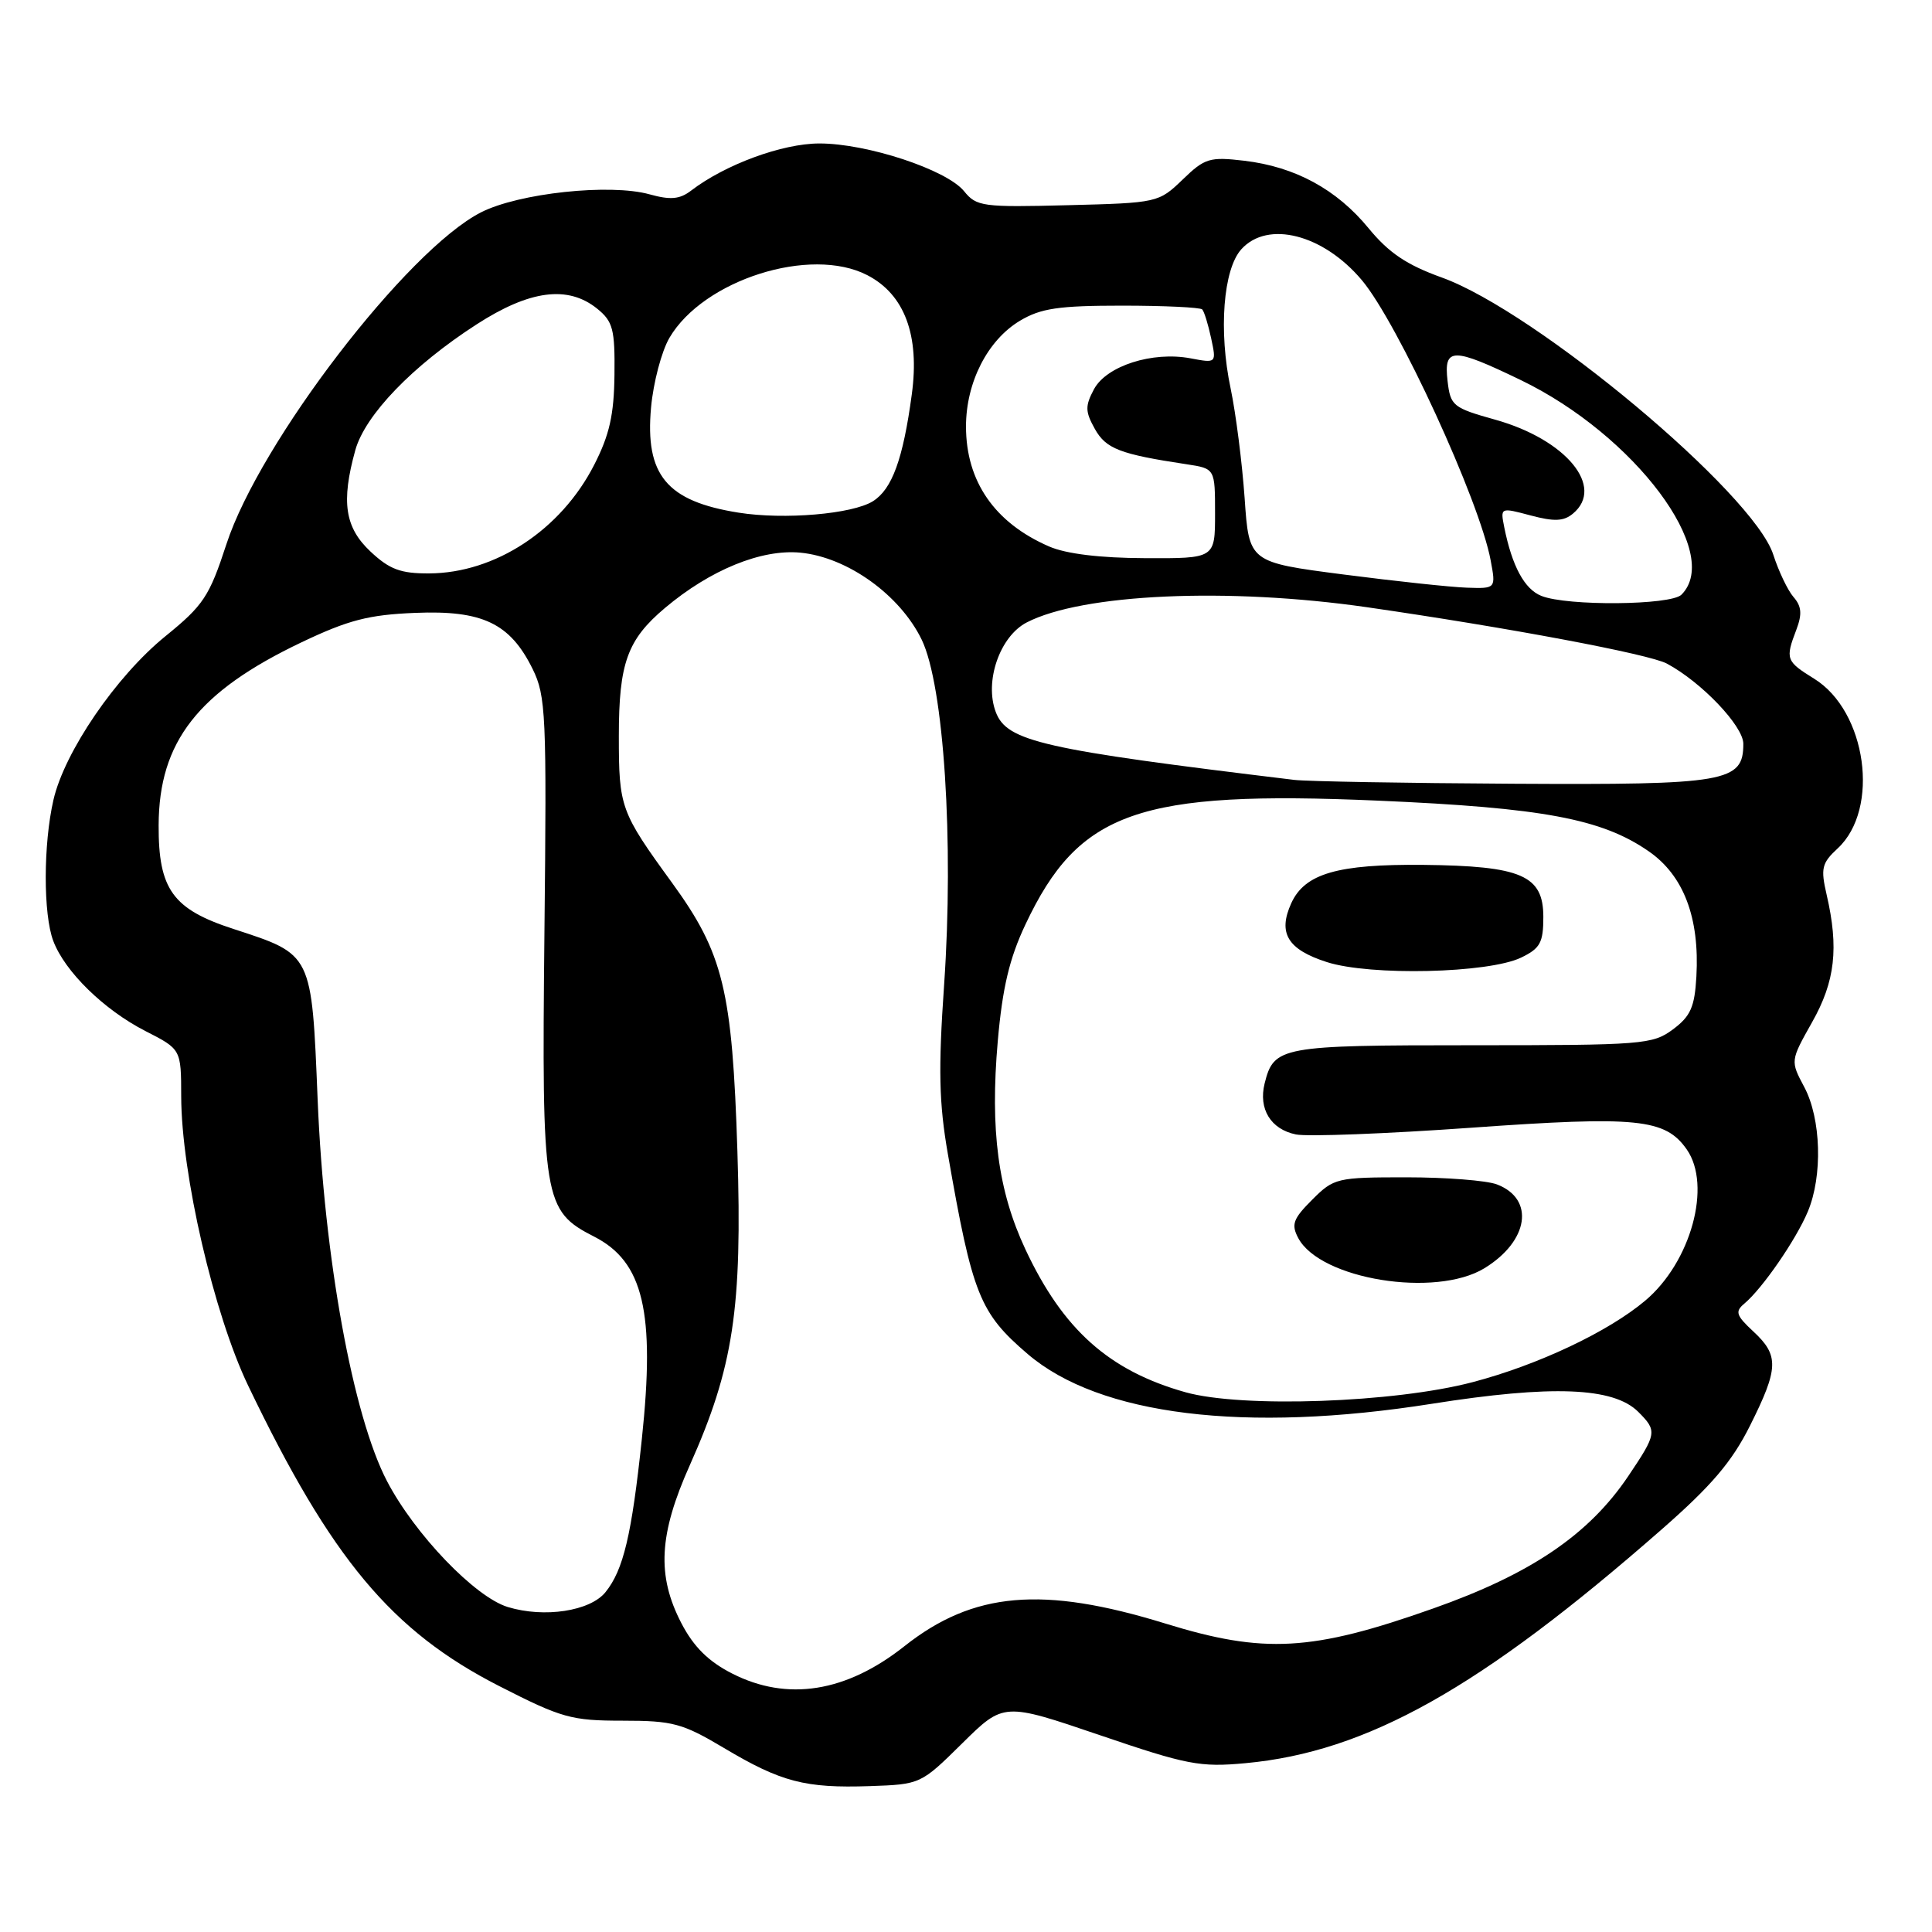 <?xml version="1.0" encoding="UTF-8" standalone="no"?>
<!DOCTYPE svg PUBLIC "-//W3C//DTD SVG 1.1//EN" "http://www.w3.org/Graphics/SVG/1.1/DTD/svg11.dtd" >
<svg xmlns="http://www.w3.org/2000/svg" xmlns:xlink="http://www.w3.org/1999/xlink" version="1.1" viewBox="0 0 256 256">
 <g >
 <path fill="currentColor"
d=" M 127.49 231.01 C 132.99 225.58 132.99 225.58 145.71 229.91 C 157.30 233.86 159.01 234.19 165.03 233.63 C 181.14 232.14 196.15 223.71 220.14 202.69 C 226.80 196.86 229.50 193.68 231.89 188.90 C 235.69 181.31 235.75 179.60 232.33 176.43 C 230.04 174.30 229.87 173.79 231.14 172.73 C 233.53 170.73 237.99 164.26 239.55 160.53 C 241.53 155.80 241.31 148.23 239.07 144.03 C 237.23 140.57 237.23 140.57 240.11 135.45 C 243.17 130.04 243.67 125.61 242.04 118.56 C 241.23 115.06 241.39 114.37 243.50 112.42 C 249.14 107.19 247.34 94.23 240.38 89.93 C 236.65 87.62 236.54 87.33 238.03 83.43 C 238.81 81.37 238.72 80.33 237.65 79.11 C 236.88 78.22 235.68 75.70 234.97 73.50 C 232.36 65.36 203.55 41.28 191.04 36.77 C 186.39 35.10 184.02 33.50 181.35 30.25 C 177.12 25.09 171.62 22.10 164.88 21.30 C 160.29 20.76 159.64 20.95 156.70 23.80 C 153.53 26.85 153.37 26.89 141.50 27.19 C 130.22 27.48 129.39 27.37 127.75 25.34 C 125.43 22.48 114.87 19.00 108.56 19.01 C 103.64 19.02 96.09 21.80 91.57 25.26 C 90.07 26.41 88.84 26.52 86.07 25.75 C 80.83 24.29 68.73 25.59 63.73 28.14 C 53.96 33.12 34.40 58.61 30.00 72.11 C 27.74 79.03 26.96 80.21 21.92 84.30 C 15.39 89.60 8.54 99.62 7.08 106.00 C 5.73 111.88 5.72 121.14 7.06 124.68 C 8.59 128.74 13.77 133.80 19.25 136.61 C 24.00 139.03 24.00 139.03 24.01 145.27 C 24.03 155.53 28.33 174.11 32.88 183.60 C 43.90 206.56 51.88 216.12 66.12 223.40 C 74.41 227.64 75.70 228.00 82.49 228.00 C 89.17 228.00 90.42 228.34 95.95 231.63 C 103.50 236.13 106.68 236.96 115.25 236.67 C 121.97 236.44 122.02 236.41 127.49 231.01 Z  M 97.01 221.75 C 93.87 220.15 91.92 218.22 90.29 215.09 C 87.01 208.77 87.29 203.33 91.41 194.13 C 97.19 181.18 98.37 173.37 97.71 152.56 C 97.03 131.20 95.85 126.34 89.06 116.99 C 82.21 107.57 82.00 106.98 82.00 97.52 C 82.00 87.88 83.12 84.76 88.11 80.56 C 94.12 75.50 100.89 72.74 106.05 73.23 C 112.29 73.83 119.25 78.83 122.13 84.76 C 125.07 90.84 126.41 111.50 125.10 130.49 C 124.32 141.71 124.42 146.16 125.60 152.93 C 128.85 171.58 129.81 173.97 136.18 179.42 C 145.68 187.55 164.97 189.92 189.72 186.01 C 205.66 183.49 213.81 183.81 217.08 187.08 C 219.61 189.61 219.55 189.95 215.75 195.60 C 210.53 203.35 202.86 208.56 189.88 213.14 C 173.83 218.82 167.49 219.17 154.39 215.12 C 138.15 210.11 128.96 210.91 119.84 218.13 C 112.12 224.24 104.32 225.48 97.01 221.75 Z  M 67.29 212.94 C 62.94 211.62 54.96 203.30 51.28 196.26 C 46.76 187.60 42.95 166.67 42.09 145.73 C 41.29 126.25 41.42 126.51 30.96 123.10 C 22.88 120.48 20.99 117.85 21.02 109.35 C 21.06 98.27 26.23 91.65 39.95 85.11 C 46.15 82.16 48.84 81.46 55.00 81.21 C 63.93 80.84 67.58 82.58 70.57 88.63 C 72.34 92.23 72.45 94.64 72.14 123.56 C 71.77 159.02 72.00 160.43 78.73 163.86 C 85.26 167.19 86.83 173.85 85.05 190.65 C 83.70 203.43 82.60 208.03 80.23 210.97 C 78.19 213.49 72.12 214.41 67.29 212.94 Z  M 157.08 184.48 C 146.95 181.63 140.85 176.18 135.87 165.54 C 132.24 157.78 131.18 149.76 132.21 137.95 C 132.83 130.89 133.75 127.00 135.87 122.51 C 142.95 107.49 150.85 104.71 182.62 106.09 C 204.47 107.04 212.26 108.50 218.46 112.80 C 223.09 116.00 225.22 121.60 224.78 129.40 C 224.55 133.44 224.01 134.66 221.67 136.40 C 218.98 138.40 217.66 138.50 195.07 138.50 C 169.66 138.50 168.80 138.66 167.57 143.56 C 166.73 146.94 168.38 149.64 171.72 150.32 C 173.25 150.63 183.70 150.23 194.94 149.43 C 216.94 147.86 220.65 148.23 223.50 152.30 C 226.85 157.09 224.06 167.25 217.99 172.35 C 213.10 176.47 203.76 180.88 195.14 183.14 C 184.75 185.88 164.56 186.58 157.08 184.48 Z  M 196.69 168.05 C 202.57 164.46 203.41 158.87 198.35 156.94 C 196.99 156.42 191.59 156.00 186.36 156.00 C 177.14 156.00 176.75 156.09 173.87 158.97 C 171.33 161.51 171.07 162.25 172.03 164.06 C 174.96 169.53 190.21 172.00 196.69 168.05 Z  M 201.55 126.89 C 204.08 125.67 204.50 124.91 204.50 121.50 C 204.50 115.99 201.62 114.74 188.56 114.60 C 177.24 114.49 172.89 115.75 171.10 119.68 C 169.30 123.64 170.61 125.81 175.81 127.48 C 181.56 129.33 197.21 128.97 201.55 126.89 Z  M 171.50 103.34 C 138.11 99.31 133.42 98.25 131.95 94.36 C 130.41 90.31 132.47 84.33 136.04 82.48 C 143.40 78.67 162.71 77.81 181.13 80.46 C 199.82 83.16 218.52 86.67 220.87 87.93 C 225.45 90.38 231.00 96.20 231.00 98.56 C 231.00 103.63 228.77 104.01 200.53 103.85 C 186.21 103.77 173.15 103.54 171.50 103.34 Z  M 204.24 78.96 C 202.00 78.07 200.36 75.03 199.32 69.86 C 198.80 67.23 198.80 67.23 202.82 68.30 C 205.94 69.13 207.20 69.08 208.42 68.06 C 212.69 64.52 207.52 58.25 198.16 55.62 C 192.51 54.04 192.19 53.78 191.81 50.48 C 191.29 46.00 192.46 45.99 201.53 50.37 C 216.60 57.65 228.31 73.29 222.80 78.80 C 221.39 80.21 207.65 80.33 204.24 78.96 Z  M 178.00 76.12 C 165.50 74.50 165.50 74.50 164.92 66.00 C 164.59 61.33 163.76 54.80 163.07 51.50 C 161.45 43.86 162.08 35.67 164.49 33.02 C 167.98 29.16 175.34 31.05 180.45 37.12 C 185.21 42.78 196.06 66.36 197.52 74.25 C 198.22 78.00 198.22 78.00 194.36 77.87 C 192.24 77.80 184.88 77.01 178.00 76.12 Z  M 49.11 73.10 C 45.69 69.90 45.18 66.51 47.08 59.65 C 48.38 54.99 54.65 48.47 63.14 42.99 C 70.19 38.43 75.26 37.77 79.14 40.91 C 81.22 42.60 81.49 43.63 81.42 49.66 C 81.36 54.97 80.76 57.64 78.72 61.62 C 74.31 70.23 65.62 75.94 56.86 75.98 C 53.09 76.00 51.62 75.45 49.11 73.10 Z  M 139.01 72.41 C 131.80 69.28 128.00 63.79 128.00 56.51 C 128.00 50.67 130.86 45.07 135.15 42.50 C 137.91 40.85 140.28 40.50 148.67 40.50 C 154.26 40.50 159.04 40.73 159.30 41.00 C 159.56 41.27 160.09 42.99 160.48 44.81 C 161.19 48.13 161.19 48.13 157.75 47.48 C 152.70 46.53 146.62 48.48 144.96 51.57 C 143.77 53.80 143.79 54.53 145.07 56.83 C 146.55 59.47 148.37 60.18 157.25 61.52 C 161.00 62.09 161.00 62.09 161.00 68.05 C 161.00 74.00 161.00 74.00 151.75 73.96 C 145.77 73.94 141.26 73.39 139.01 72.41 Z  M 97.87 67.93 C 88.34 66.42 85.45 62.95 86.27 53.97 C 86.57 50.69 87.66 46.55 88.70 44.77 C 93.20 37.08 107.40 32.57 114.92 36.46 C 119.86 39.01 121.88 44.43 120.82 52.24 C 119.66 60.85 118.20 64.83 115.66 66.42 C 112.93 68.12 103.91 68.89 97.87 67.93 Z "/>
</g>
</svg>
